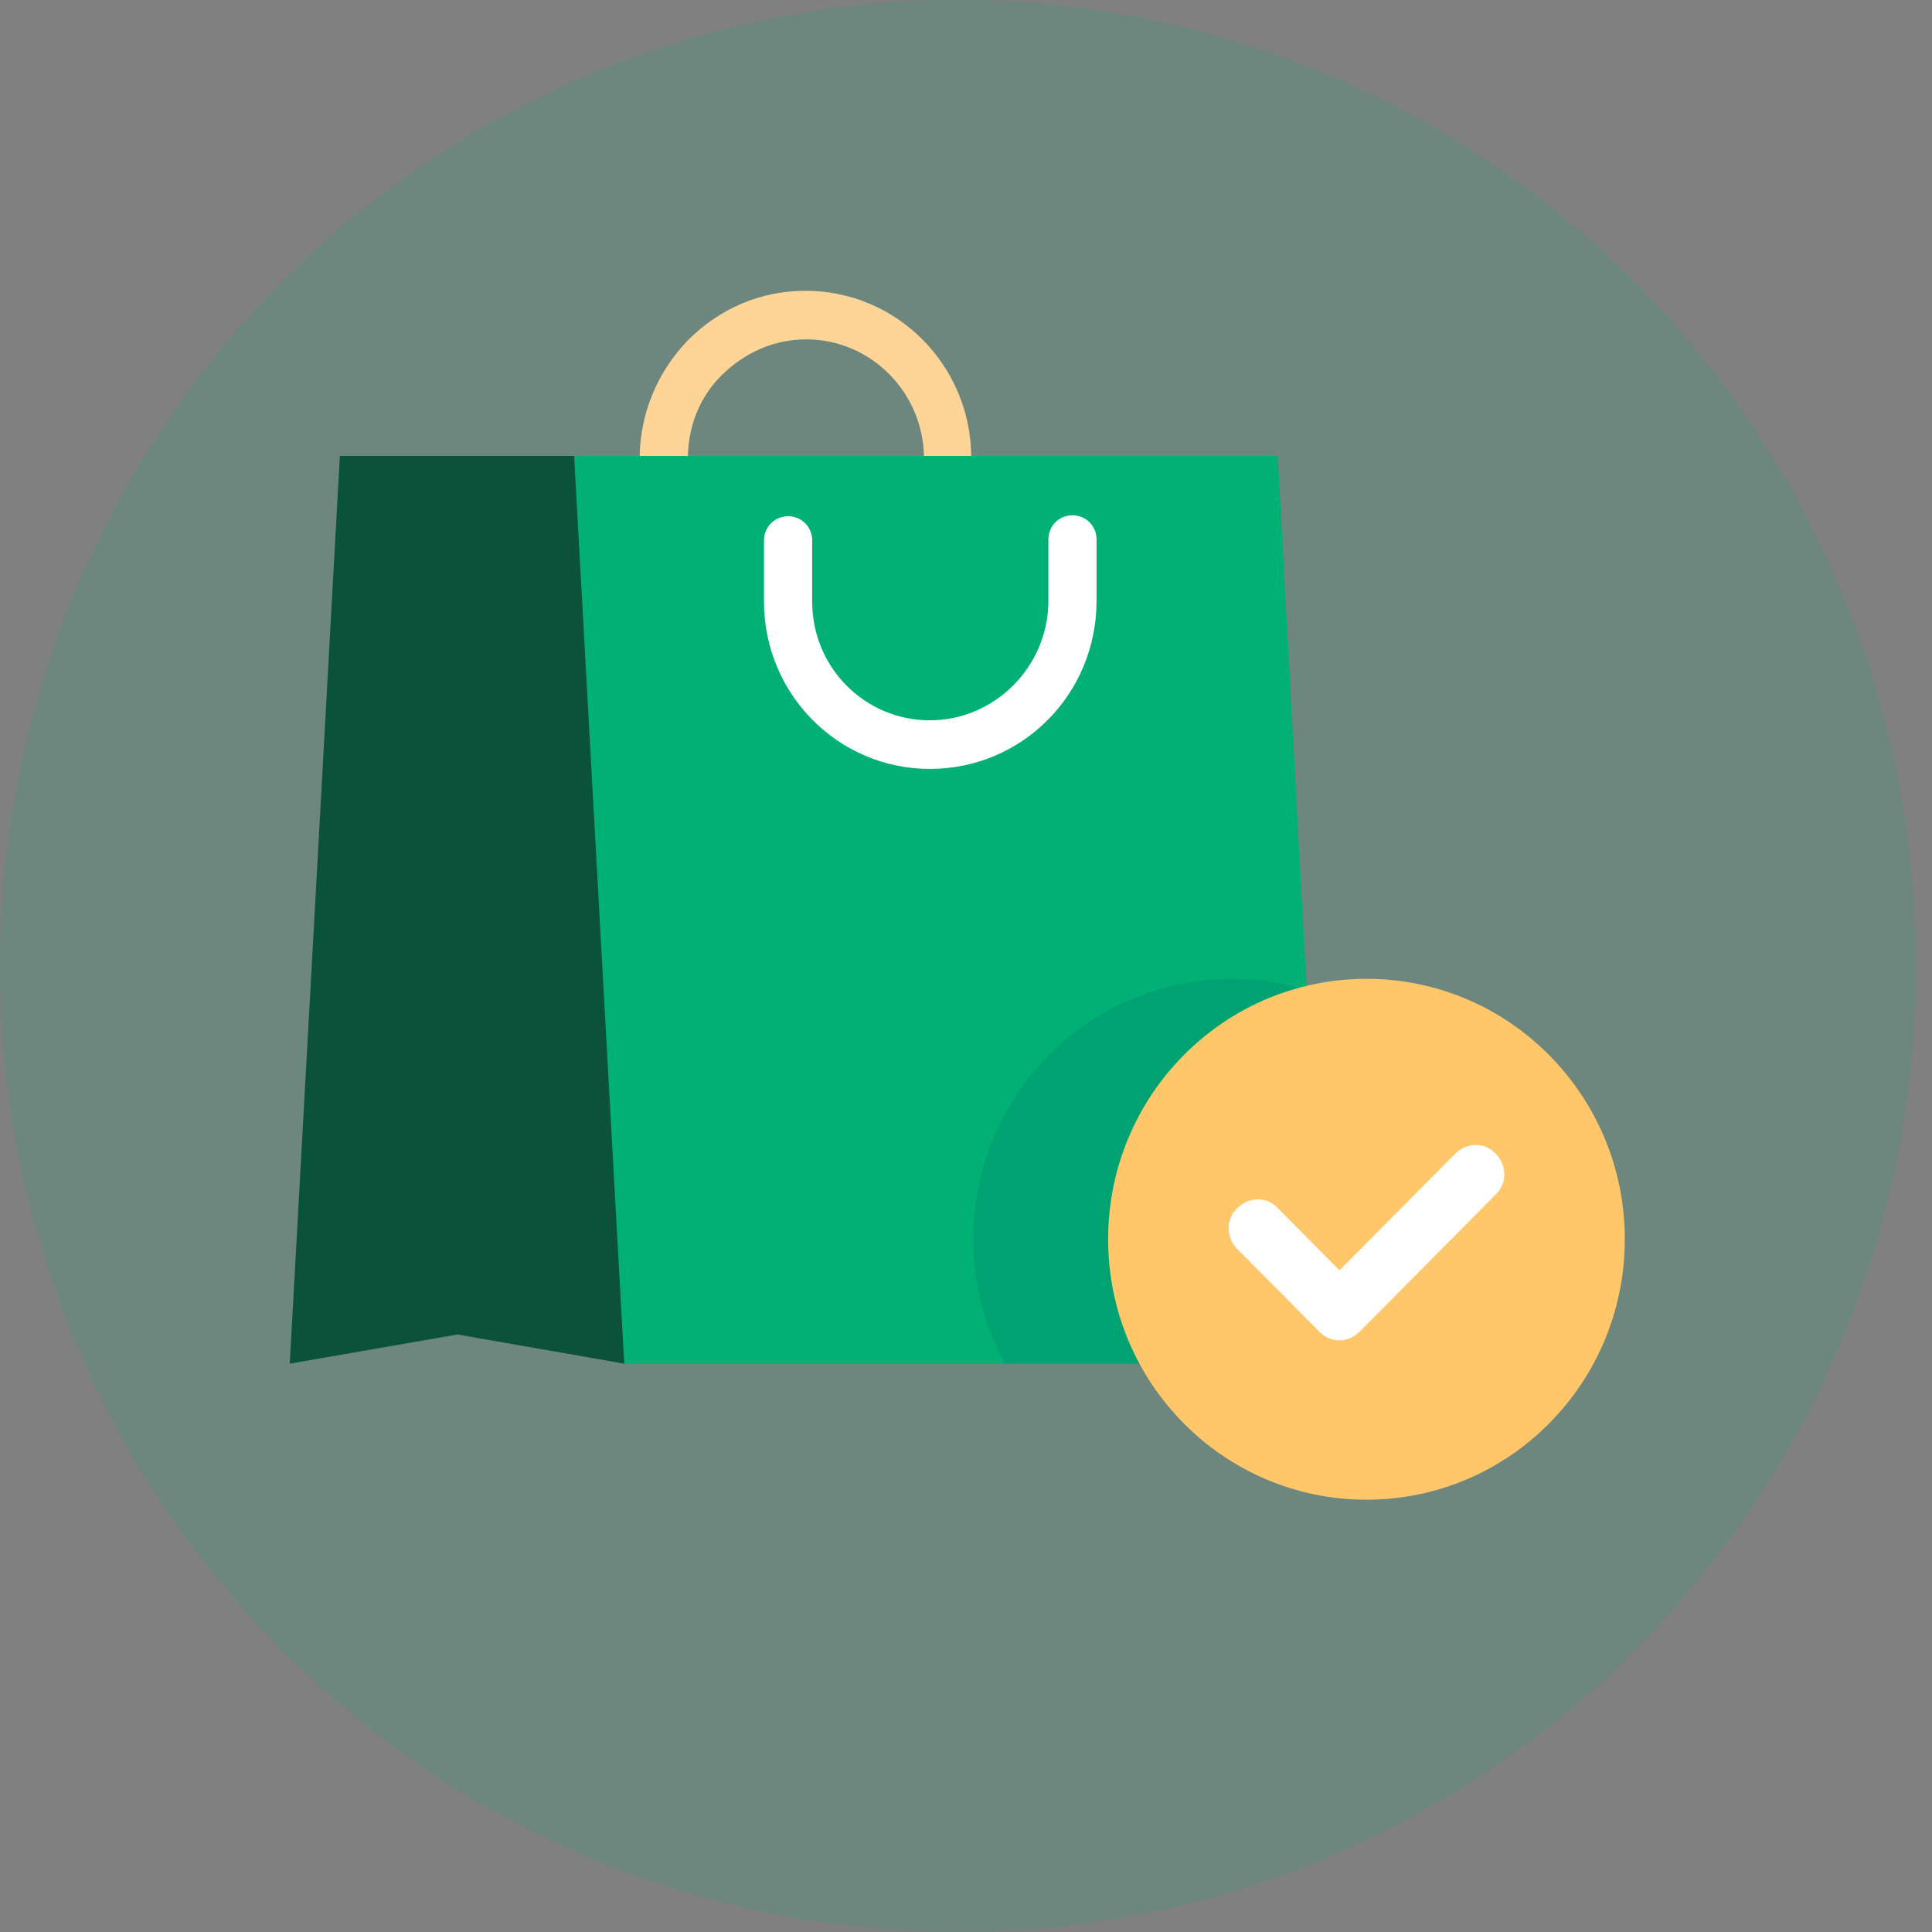 <svg width="85" height="85" viewBox="0 0 85 85" fill="none" xmlns="http://www.w3.org/2000/svg">
<rect x="0" y="0" width="85" height="85" fill="#808080" stroke="none"/>
<ellipse cx="42.155" cy="42.5" rx="42.155" ry="42.5" fill="#00B074" fill-opacity="0.15"/>
<path d="M41.714 23.952C41.12 23.952 40.653 23.482 40.653 22.883V20.19C40.653 17.282 38.321 14.931 35.479 14.931C34.08 14.931 32.808 15.486 31.79 16.47C30.772 17.453 30.263 18.779 30.263 20.19V22.883C30.263 23.482 29.797 23.952 29.203 23.952C28.609 23.952 28.143 23.482 28.143 22.883V20.19C28.143 18.223 28.906 16.384 30.263 14.973C31.663 13.562 33.486 12.793 35.437 12.793C39.466 12.793 42.731 16.085 42.731 20.147V22.84C42.774 23.482 42.307 23.952 41.714 23.952Z" fill="#FFD497"/>
<path d="M58.38 59.995H27.464L22.332 20.061H56.217L58.38 59.995Z" fill="#00B074"/>
<path d="M27.464 59.995L20.127 58.712L12.748 59.995L14.953 20.061H25.259L27.464 59.995Z" fill="#0A5239"/>
<path d="M40.908 33.829C36.879 33.829 33.613 30.537 33.613 26.475V23.781C33.613 23.183 34.08 22.712 34.673 22.712C35.267 22.712 35.734 23.183 35.734 23.781V26.475C35.734 29.382 38.066 31.691 40.908 31.691C43.749 31.691 46.124 29.339 46.124 26.432V23.738C46.124 23.14 46.59 22.669 47.184 22.669C47.778 22.669 48.244 23.14 48.244 23.738V26.432C48.244 30.537 44.979 33.829 40.908 33.829Z" fill="white"/>
<path opacity="0.1" d="M42.816 54.522C42.816 56.489 43.325 58.37 44.216 59.995H58.423L57.532 43.577C56.472 43.235 55.37 43.064 54.224 43.064C47.906 43.064 42.816 48.194 42.816 54.522Z" fill="#0C1E5B"/>
<path d="M60.119 65.981C66.396 65.981 71.485 60.851 71.485 54.522C71.485 48.194 66.396 43.064 60.119 43.064C53.842 43.064 48.753 48.194 48.753 54.522C48.753 60.851 53.842 65.981 60.119 65.981Z" fill="#FFC66A"/>
<path d="M58.932 58.969C58.593 58.969 58.296 58.841 58.041 58.584L54.436 54.95C53.928 54.437 53.928 53.625 54.436 53.154C54.945 52.641 55.751 52.641 56.218 53.154L58.932 55.891L64.021 50.76C64.53 50.247 65.335 50.247 65.802 50.76C66.311 51.273 66.311 52.086 65.802 52.556L59.822 58.584C59.568 58.841 59.229 58.969 58.932 58.969Z" fill="white"/>
</svg>
